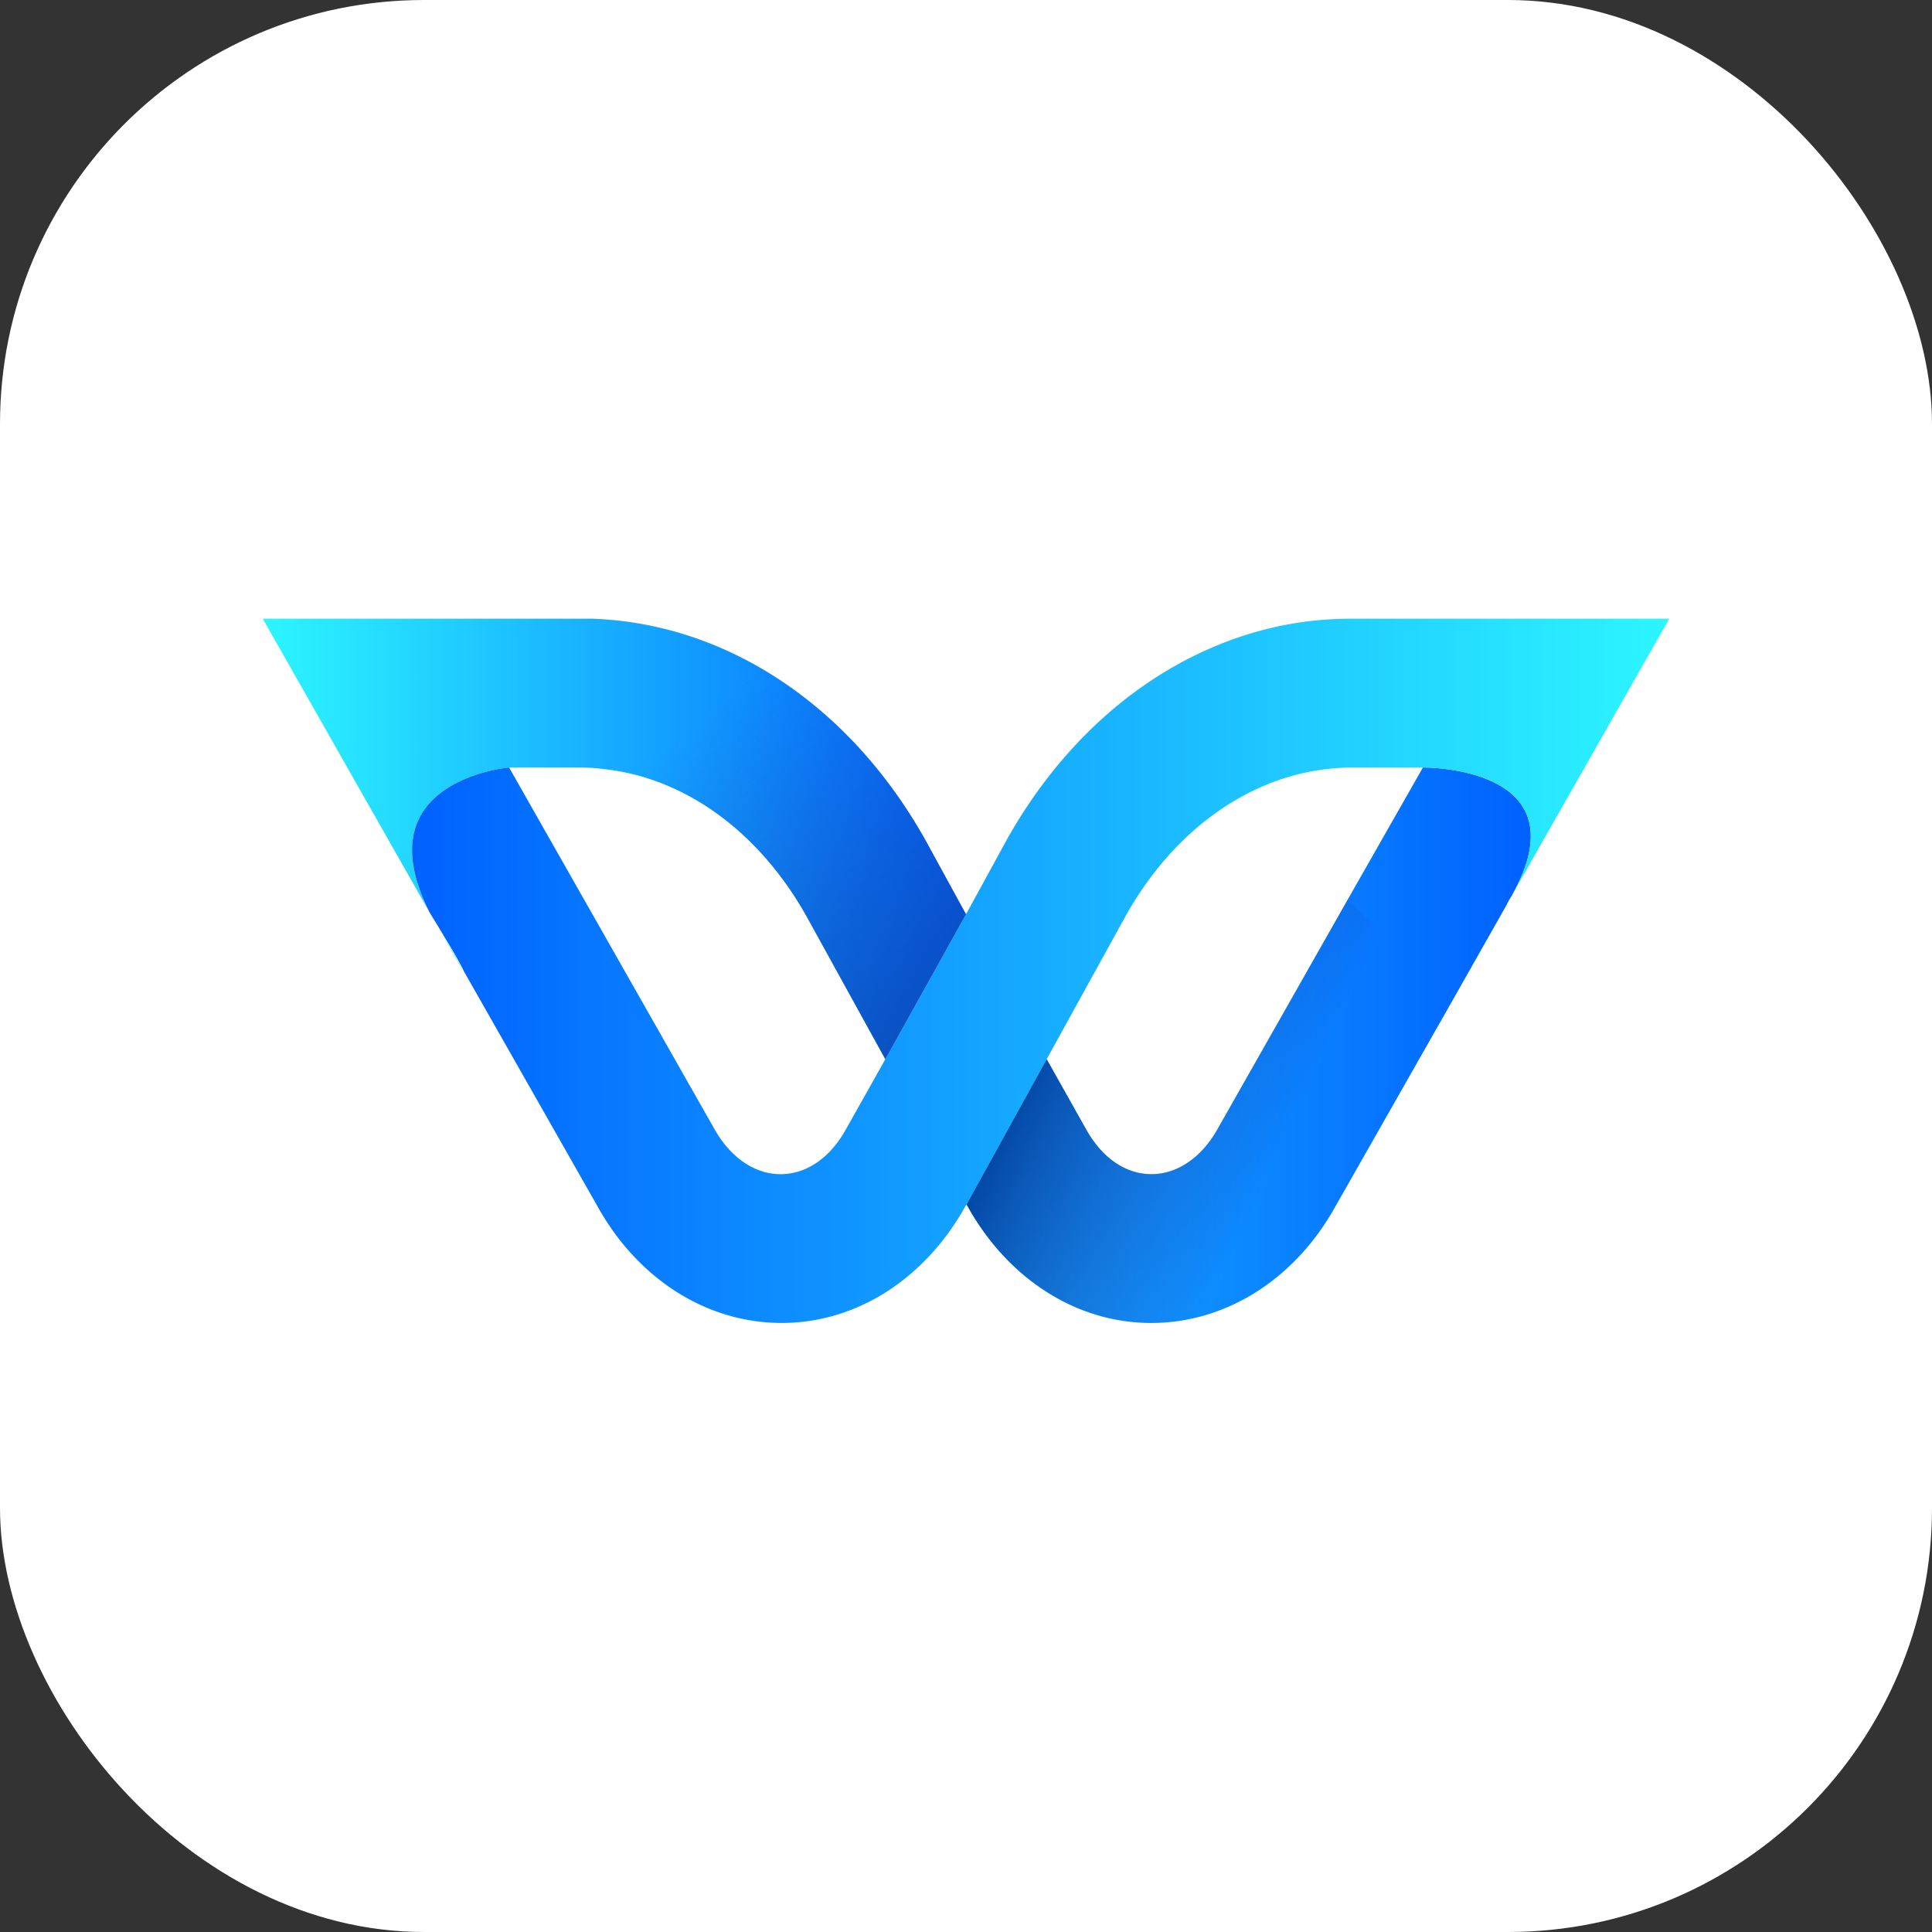 <svg xmlns="http://www.w3.org/2000/svg" xmlns:xlink="http://www.w3.org/1999/xlink" width="400" height="400" viewBox="0 0 400 400"><rect x="0" y="0" width="400" height="400" fill="#333333" stroke="none"/><defs><linearGradient id="a" x1="200" y1="400" x2="200" gradientUnits="userSpaceOnUse"><stop offset="0" stop-color="#fff"/><stop offset="1" stop-color="#fff"/></linearGradient><linearGradient id="b" x1="649.4" y1="512.68" x2="795" y2="512.68" gradientUnits="userSpaceOnUse"><stop offset="0" stop-color="#2cf6ff"/><stop offset="1" stop-color="#0061ff"/></linearGradient><linearGradient id="c" x1="686.66" y1="555.43" x2="911.93" y2="555.43" xlink:href="#b"/><linearGradient id="d" x1="680.3" y1="540" x2="940.6" y2="540" gradientUnits="userSpaceOnUse"><stop offset="0" stop-color="#0061ff"/><stop offset="1" stop-color="#2cf6ff"/></linearGradient><linearGradient id="e" x1="811.04" y1="577.02" x2="736.55" y2="489.72" gradientUnits="userSpaceOnUse"><stop offset="0.01" stop-color="#02409e"/><stop offset="1" stop-color="#204cbc" stop-opacity="0"/></linearGradient><linearGradient id="f" x1="811.77" y1="551.61" x2="866.49" y2="577.09" gradientUnits="userSpaceOnUse"><stop offset="0.01" stop-color="#02409e"/><stop offset="0.82" stop-color="#1f4cbb" stop-opacity="0.13"/><stop offset="0.9" stop-color="#204cbc" stop-opacity="0"/></linearGradient><linearGradient id="g" x1="778.28" y1="558.3" x2="778.28" y2="558.3" xlink:href="#b"/><linearGradient id="h" x1="795" y1="528.31" y2="528.31" xlink:href="#b"/><linearGradient id="i" x1="811.72" y1="558.3" x2="811.72" y2="558.3" xlink:href="#b"/></defs><rect width="400" height="400" rx="87.8" style="fill:url(#a)"/><path d="M795,528.3l-16.7,30-16.1-29.2c-9.9-17.9-25.5-29.2-42.5-30.9a35.5,35.5,0,0,0-4.6-.3H700.4S670,500.5,684,528l-34.6-60.9h68.3c27.9,1,53.5,18.1,69.1,46.2Z" transform="translate(-595 -339)" style="fill:url(#b)"/><path d="M889.6,497.9,874,525.3l-27,47.6c-3.3,5.8-8.3,9.2-13.6,9.2h0c-5.4,0-10.3-3.4-13.6-9.4l-8.1-14.4-16.6,30.1.2.3c8.4,15.1,22.6,24.2,38,24.2h.1c15.3,0,29.5-8.9,37.9-23.8l23.2-40.8,12.4-21.9a16.2,16.2,0,0,1,1-1.8C923.3,497.5,889.6,497.9,889.6,497.9ZM686.7,532.7l4.2,7.4C690,538.2,688.6,535.8,686.7,532.7Z" transform="translate(-595 -339)" style="fill:url(#c)"/><path d="M907.9,524.6c15.4-27.1-18.3-26.7-18.3-26.7H874.9a48,48,0,0,0-11.9,1.6c-14.1,3.8-26.8,14.3-35.2,29.6l-16.1,29.2-16.6,30.1v0l-.2.3c-8.4,15.1-22.6,24.2-38,24.2h-.1c-15.3,0-29.5-8.9-37.9-23.8l-27.8-48.9h0c-.9-1.9-2.3-4.3-4.2-7.4-.1-.1-.1-.1-.1-.2L684,528c-14-27.5,16.4-30.1,16.4-30.1l42.6,75c3.3,5.8,8.3,9.2,13.6,9.2h0c5.4,0,10.3-3.4,13.6-9.4l8.1-14.4,16.7-30,8.2-15c12.9-23.3,32.7-39,55-44.3a71.3,71.3,0,0,1,16.7-1.9h65.7Z" transform="translate(-595 -339)" style="fill:url(#d)"/><path d="M795,528.3l-16.7,30-16.1-29.2c-9.9-17.9-25.5-29.2-42.5-30.9a35.5,35.5,0,0,0-4.6-.3h-4.4c-.8-3.4-1.4-6.5-1.4-6.5l7.6-24.3h.8c27.9,1,53.5,18.1,69.1,46.2Z" transform="translate(-595 -339)" style="fill:url(#e)"/><path d="M894.5,548.3l-23.2,40.8c-8.4,14.9-22.6,23.8-37.9,23.8h-.1c-15.4,0-29.6-9.1-38-24.2l-.2-.3,16.6-30.1,8.1,14.4c3.3,6,8.2,9.4,13.6,9.4h0c5.3,0,10.3-3.4,13.6-9.2l27-47.6,12.9,12.3Z" transform="translate(-595 -339)" style="opacity:0.92;fill:url(#f)"/><path d="M778.3,558.3" transform="translate(-595 -339)" style="fill:url(#g)"/><path d="M795,528.3" transform="translate(-595 -339)" style="fill:url(#h)"/><path d="M811.7,558.3" transform="translate(-595 -339)" style="fill:url(#i)"/></svg>